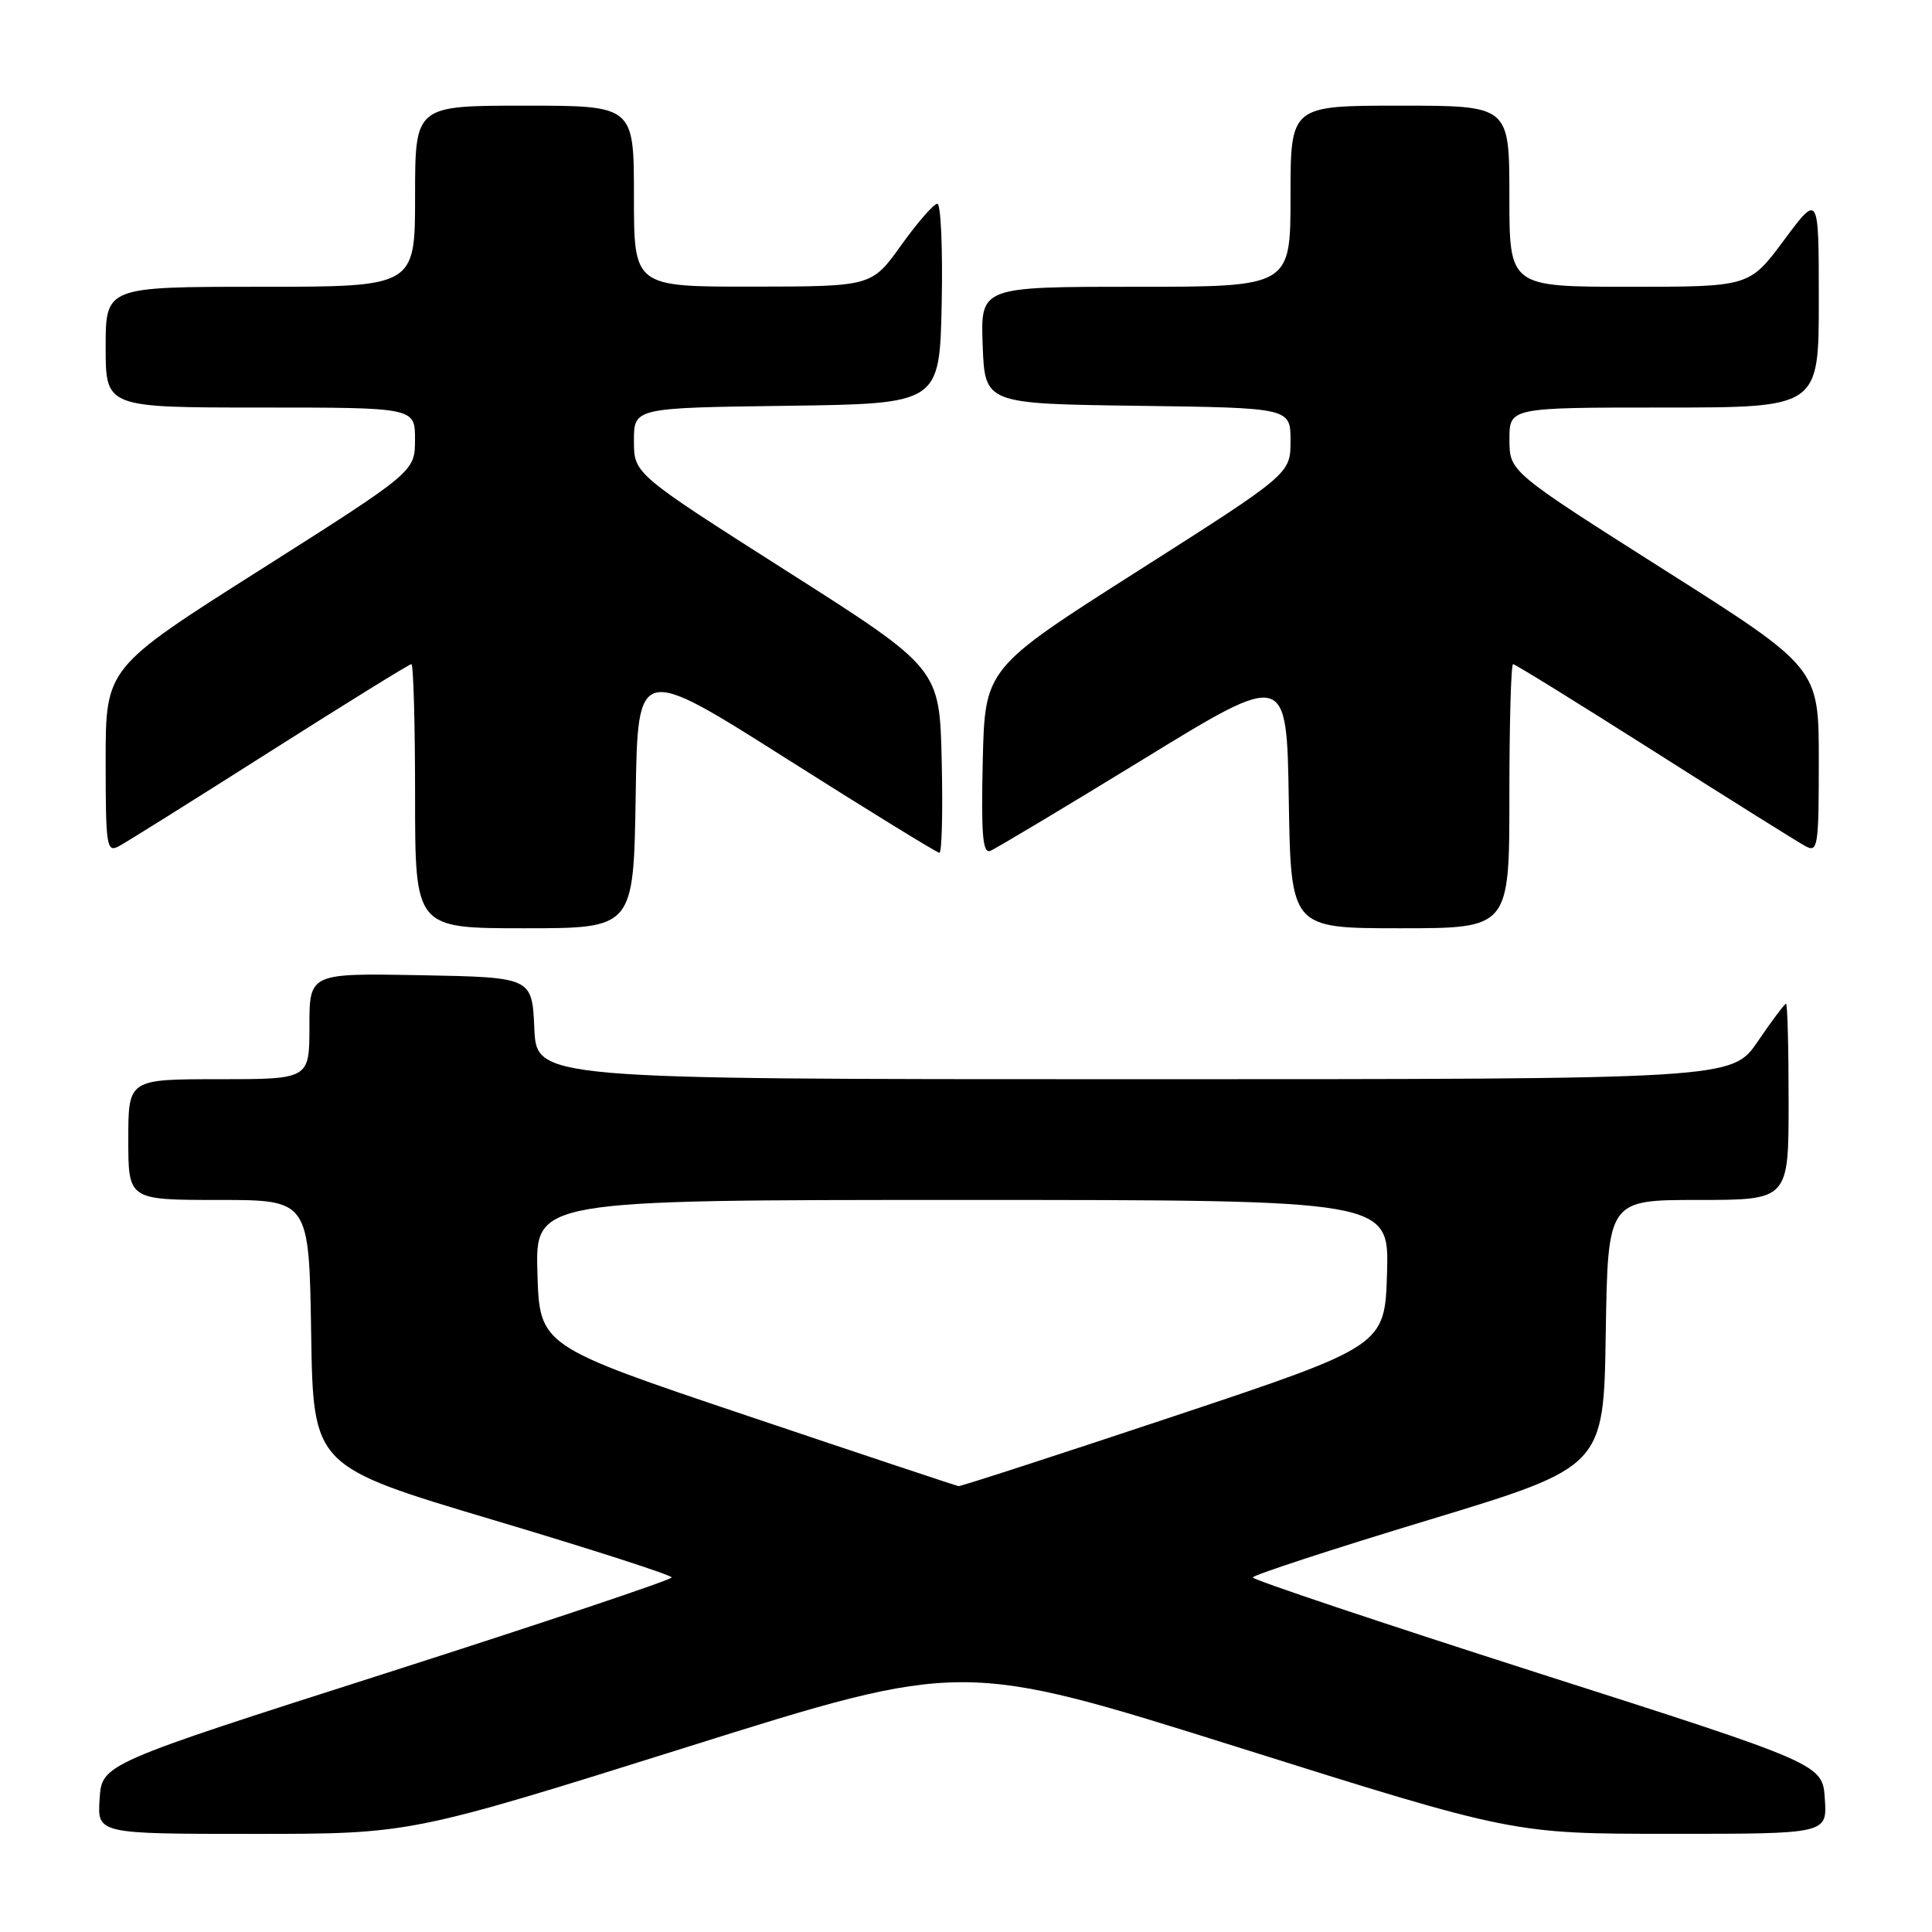 <?xml version="1.0" encoding="UTF-8" standalone="no"?>
<!DOCTYPE svg PUBLIC "-//W3C//DTD SVG 1.1//EN" "http://www.w3.org/Graphics/SVG/1.1/DTD/svg11.dtd" >
<svg xmlns="http://www.w3.org/2000/svg" xmlns:xlink="http://www.w3.org/1999/xlink" version="1.1" viewBox="0 0 256 256">
 <g >
 <path fill="currentColor"
d=" M 90.95 231.52 C 127.51 220.03 127.51 220.03 164.01 231.51 C 200.50 242.99 200.50 242.99 221.30 242.99 C 242.11 243.00 242.11 243.00 241.80 238.37 C 241.50 233.74 241.50 233.74 203.75 221.67 C 182.99 215.02 166.00 209.33 166.00 209.02 C 166.00 208.72 176.46 205.29 189.25 201.42 C 212.50 194.37 212.50 194.37 212.77 176.68 C 213.05 159.00 213.05 159.00 225.02 159.00 C 237.00 159.00 237.00 159.00 237.00 146.00 C 237.00 138.85 236.85 133.00 236.66 133.00 C 236.47 133.00 234.78 135.25 232.91 138.00 C 229.50 143.00 229.50 143.00 150.30 143.00 C 71.09 143.00 71.09 143.00 70.80 136.25 C 70.50 129.50 70.50 129.50 55.75 129.22 C 41.00 128.95 41.00 128.95 41.00 135.97 C 41.00 143.00 41.00 143.00 29.00 143.00 C 17.00 143.00 17.00 143.00 17.00 151.00 C 17.00 159.00 17.00 159.00 28.98 159.00 C 40.95 159.00 40.95 159.00 41.23 176.64 C 41.50 194.28 41.50 194.28 65.25 201.37 C 78.31 205.26 89.00 208.71 89.00 209.02 C 89.00 209.33 72.01 215.02 51.25 221.67 C 13.50 233.74 13.50 233.74 13.20 238.37 C 12.89 243.00 12.89 243.00 33.64 243.00 C 54.39 243.00 54.39 243.00 90.95 231.52 Z  M 84.23 105.52 C 84.50 88.04 84.50 88.04 104.20 100.52 C 115.04 107.39 124.16 113.00 124.48 113.00 C 124.80 113.00 124.94 107.50 124.78 100.78 C 124.50 88.56 124.50 88.56 104.25 75.67 C 84.00 62.78 84.00 62.78 84.00 58.41 C 84.00 54.04 84.00 54.04 104.25 53.77 C 124.50 53.50 124.50 53.50 124.78 40.25 C 124.93 32.96 124.67 27.00 124.20 27.00 C 123.73 27.00 121.58 29.47 119.42 32.48 C 115.50 37.96 115.50 37.96 99.75 37.98 C 84.00 38.00 84.00 38.00 84.00 26.00 C 84.00 14.00 84.00 14.00 69.50 14.00 C 55.00 14.00 55.00 14.00 55.00 26.00 C 55.00 38.00 55.00 38.00 34.50 38.00 C 14.00 38.00 14.00 38.00 14.00 46.00 C 14.00 54.00 14.00 54.00 34.50 54.00 C 55.00 54.00 55.00 54.00 54.99 58.25 C 54.98 62.50 54.98 62.50 34.49 75.50 C 14.00 88.49 14.00 88.49 14.00 100.78 C 14.00 112.18 14.13 113.00 15.75 112.13 C 16.71 111.62 25.72 105.98 35.76 99.60 C 45.81 93.22 54.24 88.00 54.51 88.00 C 54.78 88.00 55.00 95.88 55.00 105.50 C 55.00 123.00 55.00 123.00 69.48 123.00 C 83.95 123.00 83.95 123.00 84.23 105.52 Z  M 200.00 105.50 C 200.00 95.88 200.22 88.00 200.49 88.00 C 200.76 88.00 209.19 93.22 219.24 99.60 C 229.28 105.98 238.29 111.62 239.25 112.13 C 240.87 113.00 241.00 112.18 241.00 100.78 C 241.00 88.49 241.00 88.49 220.51 75.50 C 200.02 62.50 200.02 62.50 200.01 58.25 C 200.00 54.00 200.00 54.00 220.50 54.00 C 241.00 54.00 241.00 54.00 241.00 39.81 C 241.00 25.62 241.00 25.62 236.40 31.81 C 231.80 38.00 231.80 38.00 215.90 38.00 C 200.00 38.00 200.00 38.00 200.00 26.00 C 200.00 14.00 200.00 14.00 185.50 14.00 C 171.00 14.00 171.00 14.00 171.00 26.00 C 171.00 38.00 171.00 38.00 150.46 38.00 C 129.92 38.00 129.92 38.00 130.21 45.75 C 130.50 53.50 130.50 53.50 150.75 53.77 C 171.00 54.04 171.00 54.04 171.00 58.41 C 171.00 62.78 171.00 62.78 150.75 75.67 C 130.50 88.56 130.50 88.56 130.22 100.90 C 130.00 110.61 130.21 113.13 131.22 112.74 C 131.92 112.47 141.05 107.00 151.50 100.60 C 170.50 88.95 170.50 88.95 170.77 105.98 C 171.05 123.00 171.05 123.00 185.52 123.00 C 200.00 123.00 200.00 123.00 200.00 105.50 Z  M 99.00 187.59 C 71.50 178.34 71.50 178.34 71.21 168.67 C 70.93 159.00 70.93 159.00 127.50 159.00 C 184.07 159.00 184.07 159.00 183.79 168.67 C 183.50 178.33 183.50 178.33 155.51 187.67 C 140.12 192.80 127.30 196.96 127.01 196.92 C 126.73 196.88 114.12 192.68 99.00 187.59 Z "/>
</g>
</svg>